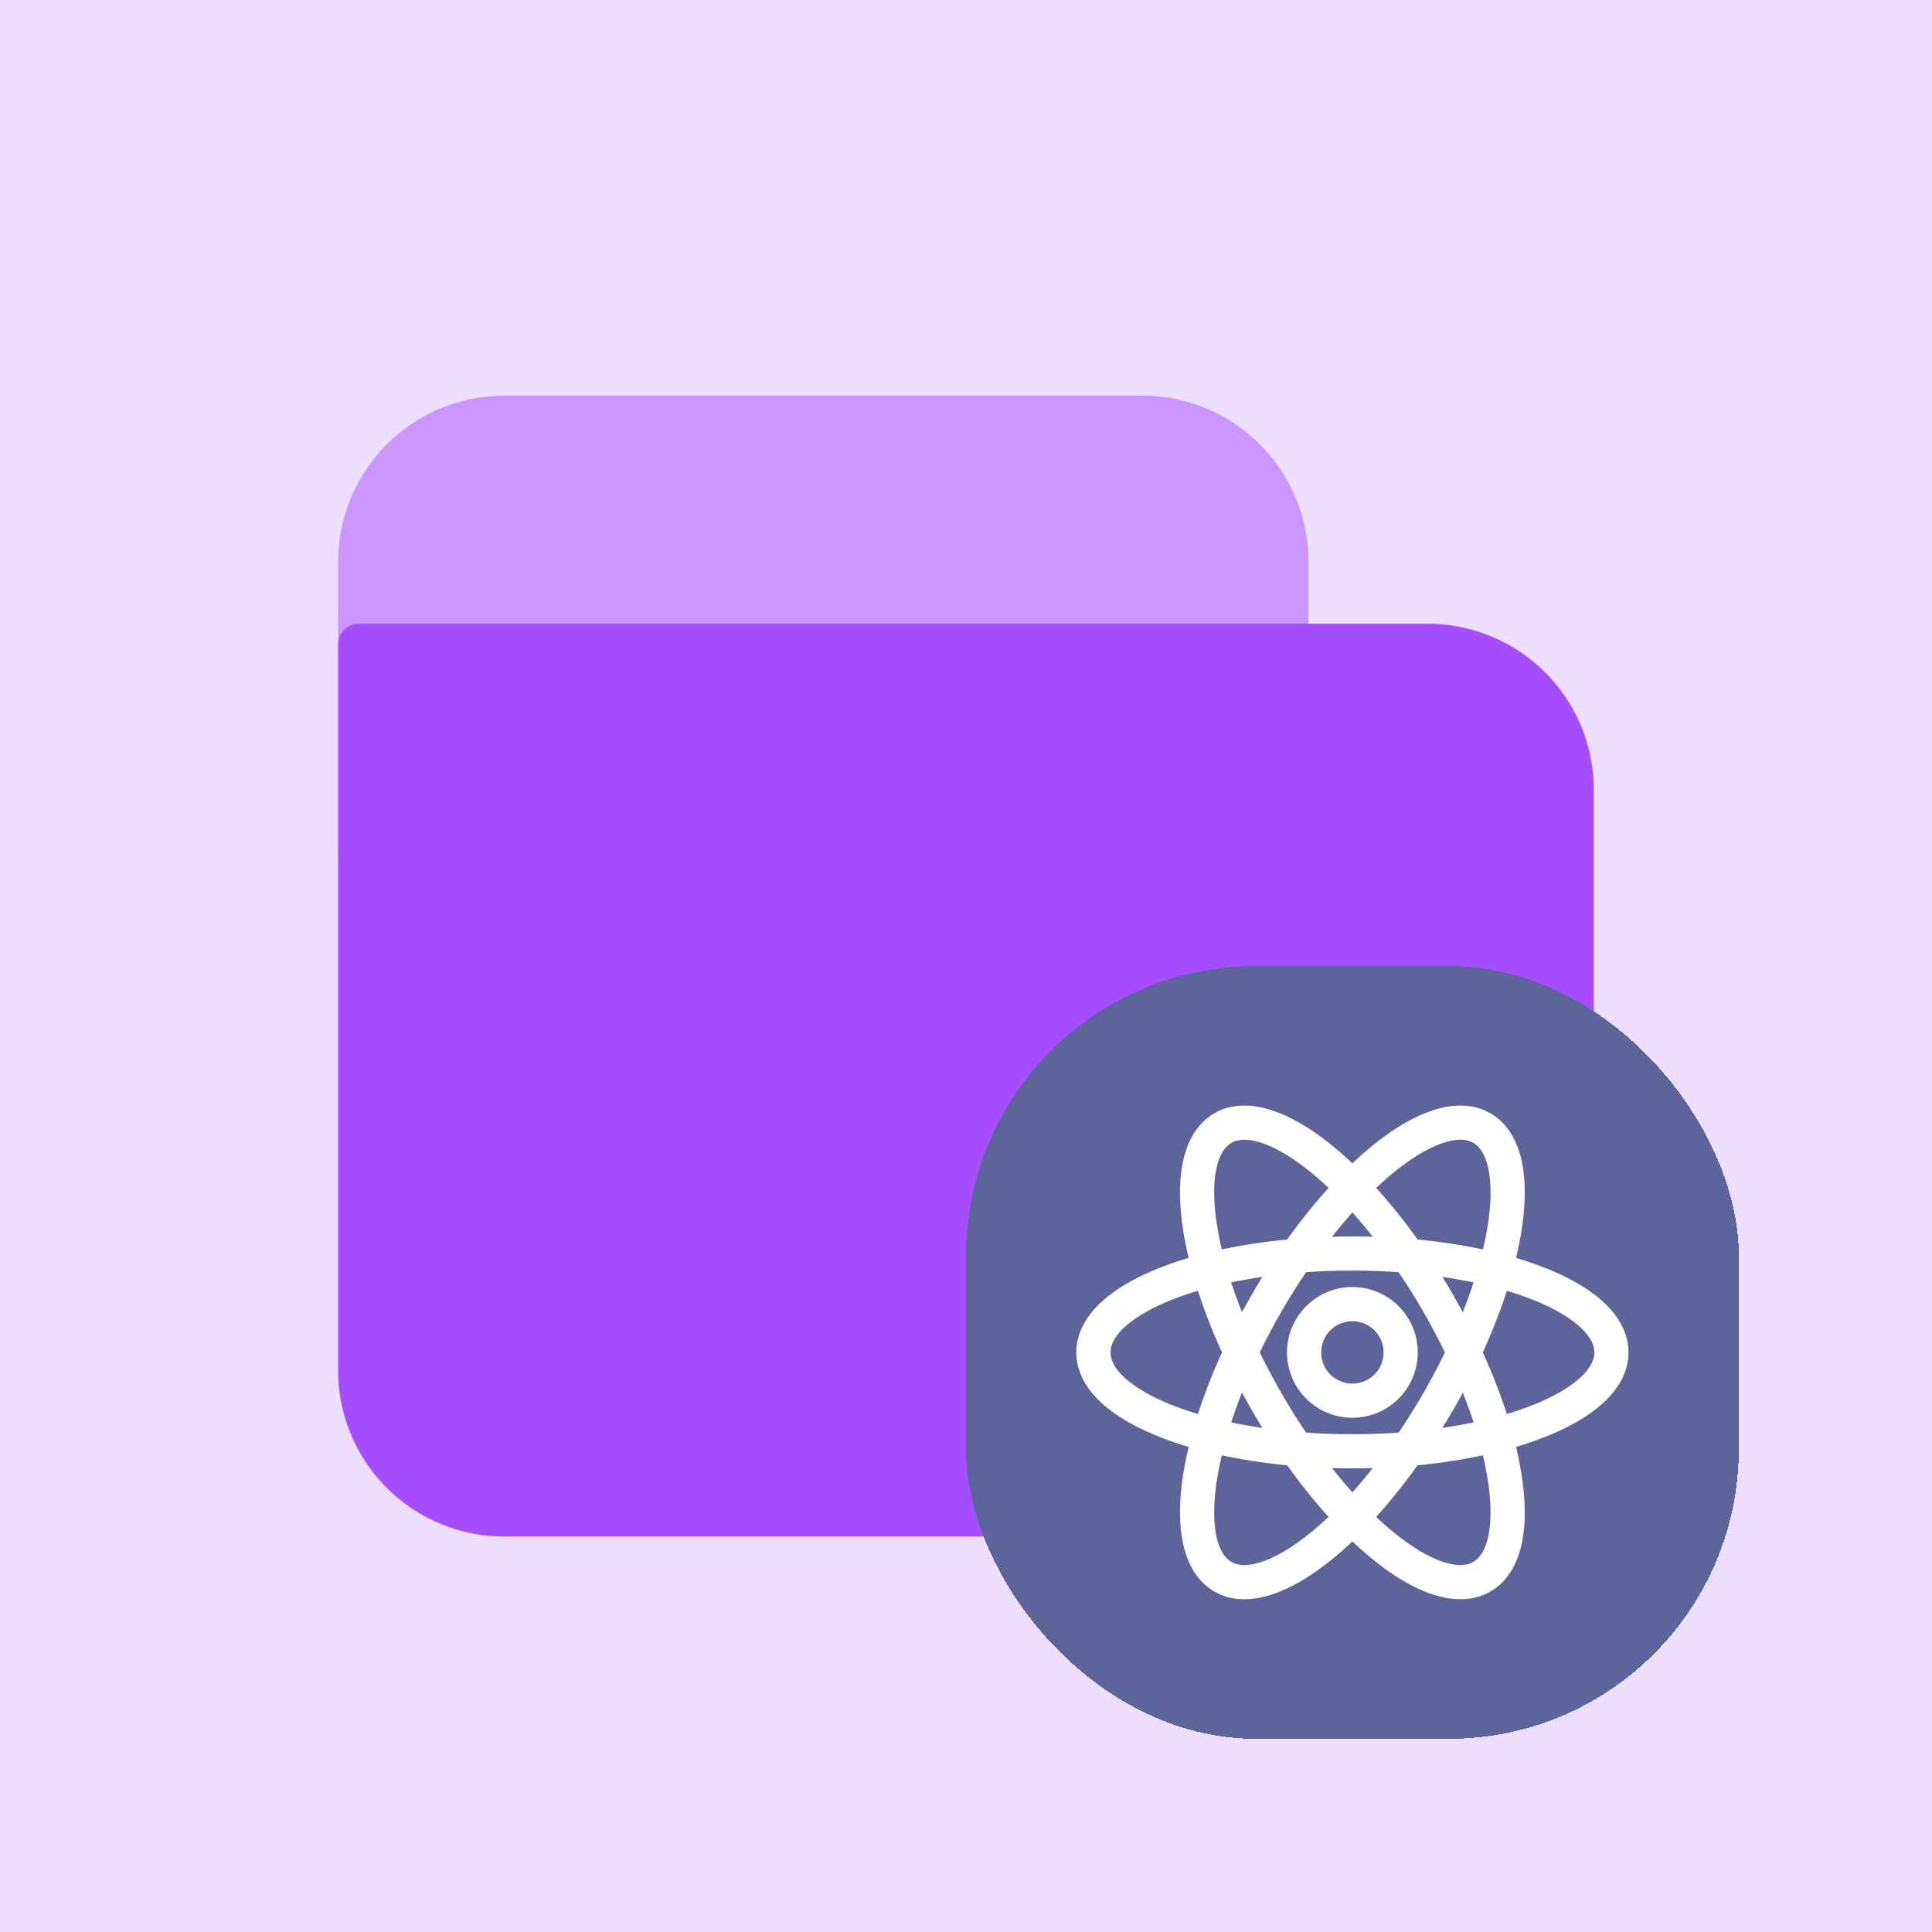 <svg fill="none" viewBox="0 0 40 40" xmlns="http://www.w3.org/2000/svg"><path fill="#AE5EFF" fill-opacity=".2" d="M0 0h40v40H0z"/><g clip-path="url(#a)"><path d="M23.651 8.192h-13.21a3.44 3.44 0 0 0-3.44 3.438v6.01a3.44 3.44 0 0 0 3.44 3.439h13.21c1.9 0 3.44-1.54 3.44-3.438V11.63a3.44 3.44 0 0 0-3.44-3.438z" fill="#CA95FF"/><path d="M7.431 12.914h22.128a3.44 3.44 0 0 1 3.44 3.438v12.022a3.44 3.44 0 0 1-3.44 3.438H10.44A3.44 3.44 0 0 1 7 28.374V13.345c0-.24.191-.43.43-.43z" fill="#A64EFF"/></g><g filter="url(#b)"><rect x="18" y="18" width="16" height="16" rx="6" fill="#9BA6FF" shape-rendering="crispEdges"/><rect x="18" y="18" width="16" height="16" rx="6" fill="#000" fill-opacity=".4" shape-rendering="crispEdges"/><mask id="c" x="19.394" y="20" width="13" height="12" fill="#000" maskUnits="userSpaceOnUse"><path fill="#fff" d="M19.394 20h13v12h-13z"/><path d="M24.98 24.234A13.629 13.629 0 0 0 23.96 26a13.635 13.635 0 0 0 1.02 1.766 13.647 13.647 0 0 0 2.04 0A13.72 13.72 0 0 0 28.038 26a13.68 13.68 0 0 0-1.02-1.766 13.65 13.65 0 0 0-2.039 0zm-.625.062a14.44 14.44 0 0 0-.653 1.131c-.139-.329-.257-.65-.353-.957.314-.07.651-.13 1.006-.174zm.992-.572a14.301 14.301 0 0 1 1.305 0 10.79 10.79 0 0 0-.652-.785c-.219.237-.438.5-.653.785zm.313-1.135c-.321.347-.641.743-.95 1.178-.53.05-1.033.128-1.495.233a6.909 6.909 0 0 1-.124-.598c-.08-.496-.082-.914-.014-1.231.068-.318.2-.509.363-.604.165-.095.395-.112.704-.012.31.1.67.31 1.06.627.15.121.302.257.456.407zm.68 0c.32.347.64.743.949 1.178.53.05 1.034.128 1.495.233a6.91 6.91 0 0 0 .125-.598c.079-.496.08-.914.013-1.231-.068-.318-.199-.509-.363-.604-.164-.095-.395-.112-.704-.012-.31.1-.67.31-1.06.627-.15.121-.302.257-.455.407zm2.916 1.53c.056-.22.1-.435.134-.64.085-.53.093-1.013.009-1.41-.085-.397-.271-.736-.596-.924-.326-.188-.712-.18-1.098-.054-.387.125-.8.374-1.217.712a7.379 7.379 0 0 0-.488.436 7.405 7.405 0 0 0-.489-.436c-.416-.338-.83-.587-1.217-.712-.386-.125-.772-.134-1.097.054-.326.188-.511.526-.596.924-.085.397-.077.88.008 1.41.033.205.078.42.134.64-.22.063-.428.131-.622.206-.501.191-.924.425-1.226.697-.301.272-.501.602-.501.978s.2.706.501.978c.302.272.725.506 1.226.697.194.074.402.143.622.205a7.37 7.37 0 0 0-.134.641c-.085.53-.093 1.013-.008 1.41.085.397.27.736.596.924.325.188.71.18 1.097.054.387-.125.8-.374 1.217-.712.162-.131.325-.277.489-.436.163.159.327.305.488.436.416.338.83.587 1.217.712.386.125.772.134 1.098-.054.325-.188.51-.527.596-.924.084-.397.076-.88-.01-1.41a7.405 7.405 0 0 0-.133-.64c.22-.063.428-.132.622-.206.502-.191.924-.425 1.226-.697.301-.272.502-.602.502-.978s-.2-.706-.502-.978-.724-.506-1.226-.697a7.385 7.385 0 0 0-.622-.205zm-.606.35c-.314-.07-.651-.128-1.005-.173a14.314 14.314 0 0 1 .652 1.131c.14-.329.257-.65.354-.958zM28.579 26c.223-.485.406-.96.546-1.411.206.058.4.122.58.191.47.179.832.386 1.073.604.241.218.341.426.341.616s-.1.398-.341.616c-.241.218-.604.425-1.073.604a6.91 6.91 0 0 1-.58.191A11.68 11.68 0 0 0 28.578 26zm-.28.573a14.328 14.328 0 0 1-.654 1.13c.355-.044.692-.102 1.006-.173a10.777 10.777 0 0 0-.353-.957zM28.783 28a11.67 11.67 0 0 1-1.495.233c-.309.435-.628.831-.95 1.178.154.15.307.286.456.407.39.317.75.527 1.06.627.309.1.54.083.704-.012.164-.095.295-.286.363-.604.068-.317.066-.735-.013-1.23a6.91 6.91 0 0 0-.125-.599zM26 29.061c.218-.238.437-.5.653-.785a14.3 14.3 0 0 1-1.306 0c.215.285.434.547.653.785zm-1.645-1.357a14.44 14.44 0 0 1-.653-1.131c-.139.329-.257.65-.353.957.314.07.651.13 1.006.174zm-1.14.296c.462.105.964.183 1.496.233.308.435.628.831.949 1.178-.154.15-.307.286-.456.407-.39.317-.75.527-1.06.627-.309.1-.54.083-.704-.012-.164-.095-.295-.286-.363-.604-.068-.317-.066-.735.014-1.23.03-.191.072-.391.124-.599zm-.34-.589a6.885 6.885 0 0 1-.58-.191c-.469-.179-.832-.386-1.073-.604s-.34-.426-.34-.616.099-.398.34-.616.604-.425 1.073-.604c.18-.069.374-.133.58-.191.14.452.323.926.547 1.411-.224.485-.407.96-.547 1.411zM26 25.244a.756.756 0 1 0 0 1.512.756.756 0 0 0 0-1.512zM24.757 26a1.243 1.243 0 1 1 2.486 0 1.243 1.243 0 0 1-2.486 0z" clip-rule="evenodd" fill-rule="evenodd"/></mask><path d="M24.98 24.234A13.629 13.629 0 0 0 23.96 26a13.635 13.635 0 0 0 1.02 1.766 13.647 13.647 0 0 0 2.04 0A13.72 13.72 0 0 0 28.038 26a13.68 13.68 0 0 0-1.02-1.766 13.65 13.65 0 0 0-2.039 0zm-.625.062a14.44 14.44 0 0 0-.653 1.131c-.139-.329-.257-.65-.353-.957.314-.07.651-.13 1.006-.174zm.992-.572a14.301 14.301 0 0 1 1.305 0 10.79 10.79 0 0 0-.652-.785c-.219.237-.438.5-.653.785zm.313-1.135c-.321.347-.641.743-.95 1.178-.53.05-1.033.128-1.495.233a6.909 6.909 0 0 1-.124-.598c-.08-.496-.082-.914-.014-1.231.068-.318.2-.509.363-.604.165-.095.395-.112.704-.012.31.1.67.31 1.06.627.15.121.302.257.456.407zm.68 0c.32.347.64.743.949 1.178.53.05 1.034.128 1.495.233a6.91 6.91 0 0 0 .125-.598c.079-.496.08-.914.013-1.231-.068-.318-.199-.509-.363-.604-.164-.095-.395-.112-.704-.012-.31.1-.67.31-1.06.627-.15.121-.302.257-.455.407zm2.916 1.53c.056-.22.1-.435.134-.64.085-.53.093-1.013.009-1.41-.085-.397-.271-.736-.596-.924-.326-.188-.712-.18-1.098-.054-.387.125-.8.374-1.217.712a7.379 7.379 0 0 0-.488.436 7.405 7.405 0 0 0-.489-.436c-.416-.338-.83-.587-1.217-.712-.386-.125-.772-.134-1.097.054-.326.188-.511.526-.596.924-.085.397-.077.88.008 1.41.033.205.078.42.134.64-.22.063-.428.131-.622.206-.501.191-.924.425-1.226.697-.301.272-.501.602-.501.978s.2.706.501.978c.302.272.725.506 1.226.697.194.074.402.143.622.205a7.37 7.37 0 0 0-.134.641c-.085.53-.093 1.013-.008 1.41.085.397.27.736.596.924.325.188.71.18 1.097.054.387-.125.8-.374 1.217-.712.162-.131.325-.277.489-.436.163.159.327.305.488.436.416.338.83.587 1.217.712.386.125.772.134 1.098-.054.325-.188.51-.527.596-.924.084-.397.076-.88-.01-1.41a7.405 7.405 0 0 0-.133-.64c.22-.063.428-.132.622-.206.502-.191.924-.425 1.226-.697.301-.272.502-.602.502-.978s-.2-.706-.502-.978-.724-.506-1.226-.697a7.385 7.385 0 0 0-.622-.205zm-.606.35c-.314-.07-.651-.128-1.005-.173a14.314 14.314 0 0 1 .652 1.131c.14-.329.257-.65.354-.958zM28.579 26c.223-.485.406-.96.546-1.411.206.058.4.122.58.191.47.179.832.386 1.073.604.241.218.341.426.341.616s-.1.398-.341.616c-.241.218-.604.425-1.073.604a6.91 6.91 0 0 1-.58.191A11.68 11.68 0 0 0 28.578 26zm-.28.573a14.328 14.328 0 0 1-.654 1.13c.355-.044.692-.102 1.006-.173a10.777 10.777 0 0 0-.353-.957zM28.783 28a11.67 11.67 0 0 1-1.495.233c-.309.435-.628.831-.95 1.178.154.15.307.286.456.407.39.317.75.527 1.06.627.309.1.54.083.704-.012.164-.095.295-.286.363-.604.068-.317.066-.735-.013-1.23a6.91 6.91 0 0 0-.125-.599zM26 29.061c.218-.238.437-.5.653-.785a14.3 14.3 0 0 1-1.306 0c.215.285.434.547.653.785zm-1.645-1.357a14.44 14.44 0 0 1-.653-1.131c-.139.329-.257.65-.353.957.314.07.651.13 1.006.174zm-1.14.296c.462.105.964.183 1.496.233.308.435.628.831.949 1.178-.154.15-.307.286-.456.407-.39.317-.75.527-1.06.627-.309.1-.54.083-.704-.012-.164-.095-.295-.286-.363-.604-.068-.317-.066-.735.014-1.23.03-.191.072-.391.124-.599zm-.34-.589a6.885 6.885 0 0 1-.58-.191c-.469-.179-.832-.386-1.073-.604s-.34-.426-.34-.616.099-.398.34-.616.604-.425 1.073-.604c.18-.069.374-.133.58-.191.14.452.323.926.547 1.411-.224.485-.407.96-.547 1.411zM26 25.244a.756.756 0 1 0 0 1.512.756.756 0 0 0 0-1.512zM24.757 26a1.243 1.243 0 1 1 2.486 0 1.243 1.243 0 0 1-2.486 0z" clip-rule="evenodd" fill="#fff" fill-rule="evenodd"/><path d="M24.98 24.234A13.629 13.629 0 0 0 23.96 26a13.635 13.635 0 0 0 1.02 1.766 13.647 13.647 0 0 0 2.04 0A13.72 13.72 0 0 0 28.038 26a13.68 13.68 0 0 0-1.02-1.766 13.65 13.65 0 0 0-2.039 0zm-.625.062a14.44 14.44 0 0 0-.653 1.131c-.139-.329-.257-.65-.353-.957.314-.07.651-.13 1.006-.174zm.992-.572a14.301 14.301 0 0 1 1.305 0 10.79 10.79 0 0 0-.652-.785c-.219.237-.438.5-.653.785zm.313-1.135c-.321.347-.641.743-.95 1.178-.53.05-1.033.128-1.495.233a6.909 6.909 0 0 1-.124-.598c-.08-.496-.082-.914-.014-1.231.068-.318.2-.509.363-.604.165-.095.395-.112.704-.012.31.1.67.31 1.06.627.15.121.302.257.456.407zm.68 0c.32.347.64.743.949 1.178.53.05 1.034.128 1.495.233a6.91 6.91 0 0 0 .125-.598c.079-.496.08-.914.013-1.231-.068-.318-.199-.509-.363-.604-.164-.095-.395-.112-.704-.012-.31.1-.67.31-1.06.627-.15.121-.302.257-.455.407zm2.916 1.53c.056-.22.1-.435.134-.64.085-.53.093-1.013.009-1.41-.085-.397-.271-.736-.596-.924-.326-.188-.712-.18-1.098-.054-.387.125-.8.374-1.217.712a7.379 7.379 0 0 0-.488.436 7.405 7.405 0 0 0-.489-.436c-.416-.338-.83-.587-1.217-.712-.386-.125-.772-.134-1.097.054-.326.188-.511.526-.596.924-.085.397-.077.88.008 1.41.033.205.078.42.134.64-.22.063-.428.131-.622.206-.501.191-.924.425-1.226.697-.301.272-.501.602-.501.978s.2.706.501.978c.302.272.725.506 1.226.697.194.074.402.143.622.205a7.37 7.37 0 0 0-.134.641c-.085.53-.093 1.013-.008 1.41.085.397.27.736.596.924.325.188.71.18 1.097.054.387-.125.8-.374 1.217-.712.162-.131.325-.277.489-.436.163.159.327.305.488.436.416.338.83.587 1.217.712.386.125.772.134 1.098-.054.325-.188.51-.527.596-.924.084-.397.076-.88-.01-1.41a7.405 7.405 0 0 0-.133-.64c.22-.063.428-.132.622-.206.502-.191.924-.425 1.226-.697.301-.272.502-.602.502-.978s-.2-.706-.502-.978-.724-.506-1.226-.697a7.385 7.385 0 0 0-.622-.205zm-.606.35c-.314-.07-.651-.128-1.005-.173a14.314 14.314 0 0 1 .652 1.131c.14-.329.257-.65.354-.958zM28.579 26c.223-.485.406-.96.546-1.411.206.058.4.122.58.191.47.179.832.386 1.073.604.241.218.341.426.341.616s-.1.398-.341.616c-.241.218-.604.425-1.073.604a6.91 6.91 0 0 1-.58.191A11.68 11.68 0 0 0 28.578 26zm-.28.573a14.328 14.328 0 0 1-.654 1.13c.355-.044.692-.102 1.006-.173a10.777 10.777 0 0 0-.353-.957zM28.783 28a11.67 11.67 0 0 1-1.495.233c-.309.435-.628.831-.95 1.178.154.15.307.286.456.407.39.317.75.527 1.06.627.309.1.54.083.704-.012.164-.095.295-.286.363-.604.068-.317.066-.735-.013-1.23a6.91 6.91 0 0 0-.125-.599zM26 29.061c.218-.238.437-.5.653-.785a14.3 14.3 0 0 1-1.306 0c.215.285.434.547.653.785zm-1.645-1.357a14.44 14.44 0 0 1-.653-1.131c-.139.329-.257.65-.353.957.314.07.651.13 1.006.174zm-1.14.296c.462.105.964.183 1.496.233.308.435.628.831.949 1.178-.154.15-.307.286-.456.407-.39.317-.75.527-1.06.627-.309.1-.54.083-.704-.012-.164-.095-.295-.286-.363-.604-.068-.317-.066-.735.014-1.23.03-.191.072-.391.124-.599zm-.34-.589a6.885 6.885 0 0 1-.58-.191c-.469-.179-.832-.386-1.073-.604s-.34-.426-.34-.616.099-.398.34-.616.604-.425 1.073-.604c.18-.069.374-.133.58-.191.14.452.323.926.547 1.411-.224.485-.407.96-.547 1.411zM26 25.244a.756.756 0 1 0 0 1.512.756.756 0 0 0 0-1.512zM24.757 26a1.243 1.243 0 1 1 2.486 0 1.243 1.243 0 0 1-2.486 0z" clip-rule="evenodd" mask="url(#c)" stroke="#fff" stroke-width=".22"/></g><defs><clipPath id="a"><path transform="translate(7 8.192)" fill="#fff" d="M0 0h26v23.617H0z"/></clipPath><filter id="b" x="16" y="16" width="24" height="24" color-interpolation-filters="sRGB" filterUnits="userSpaceOnUse"><feFlood flood-opacity="0" result="BackgroundImageFix"/><feColorMatrix in="SourceAlpha" result="hardAlpha" values="0 0 0 0 0 0 0 0 0 0 0 0 0 0 0 0 0 0 127 0"/><feOffset dx="2" dy="2"/><feGaussianBlur stdDeviation="2"/><feComposite in2="hardAlpha" operator="out"/><feColorMatrix values="0 0 0 0 0 0 0 0 0 0 0 0 0 0 0 0 0 0 0.25 0"/><feBlend in2="BackgroundImageFix" result="effect1_dropShadow_21789_4381"/><feBlend in="SourceGraphic" in2="effect1_dropShadow_21789_4381" result="shape"/></filter></defs></svg>